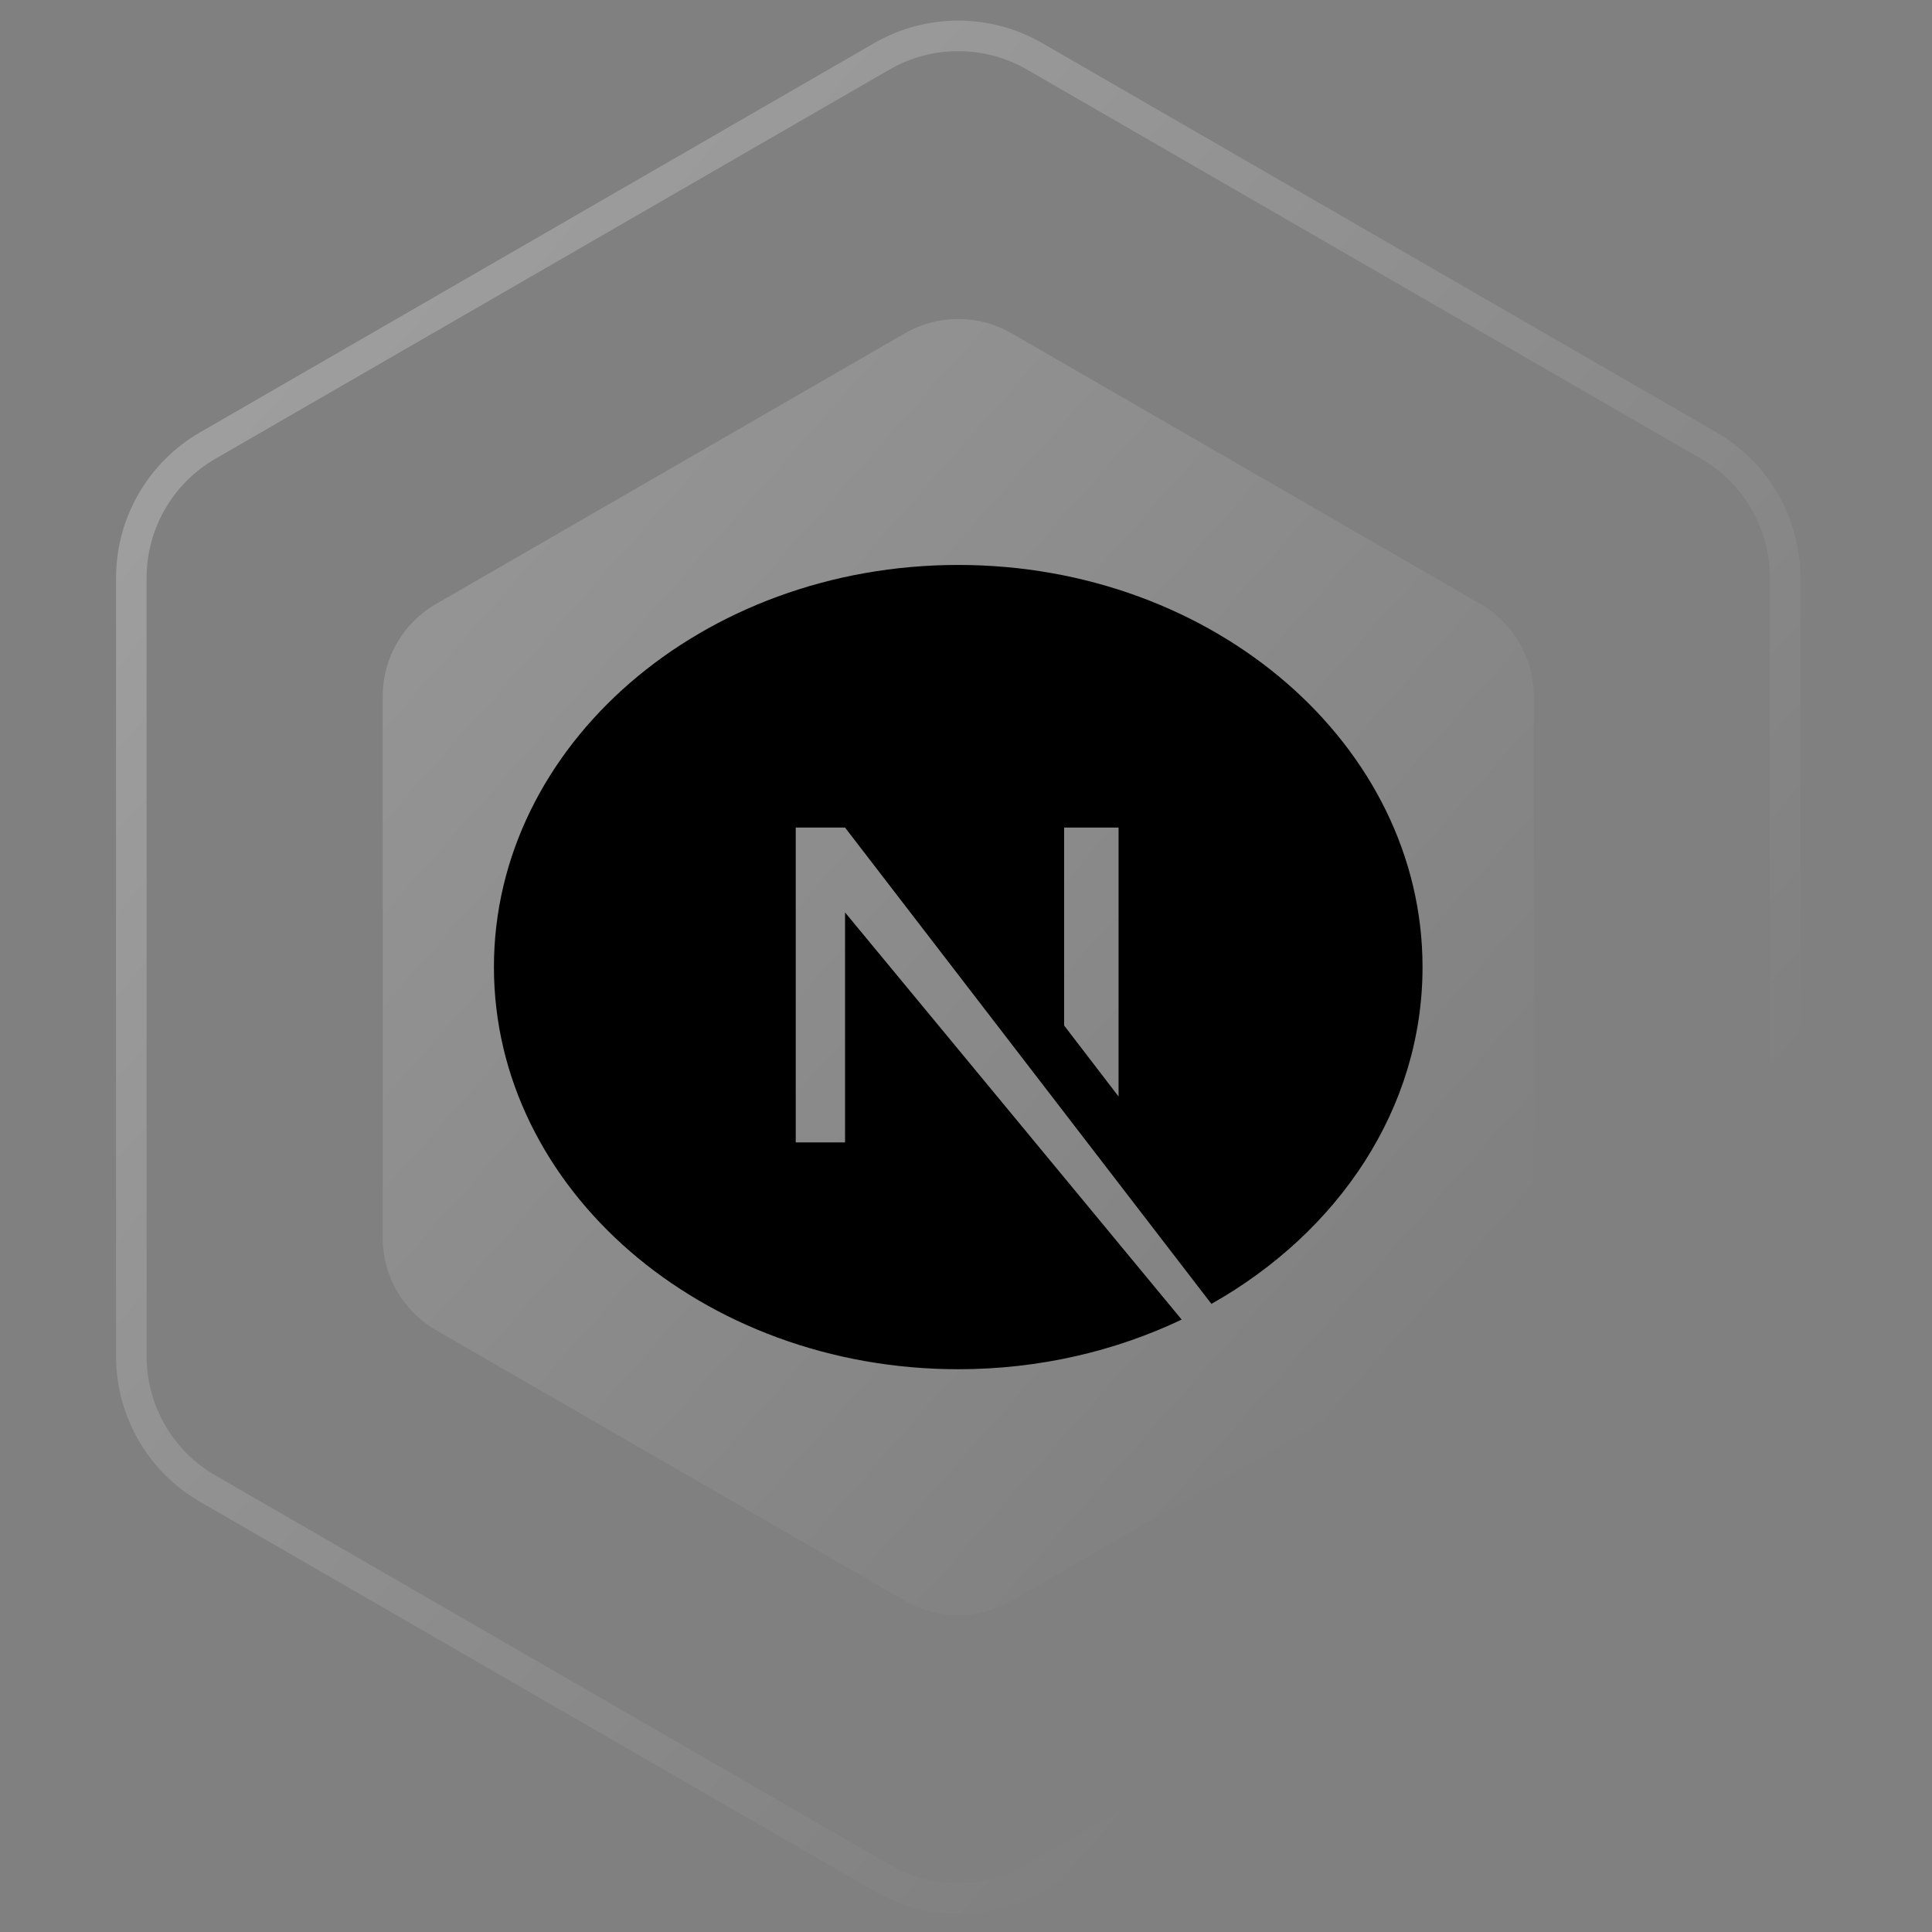 <?xml version="1.0" encoding="UTF-8" standalone="no"?><!-- Generator: Gravit.io --><svg xmlns="http://www.w3.org/2000/svg" xmlns:xlink="http://www.w3.org/1999/xlink" style="isolation:isolate" viewBox="0 0 70 70" width="70pt" height="70pt"><rect x="0" y="0" width="70" height="70" fill="#808080" stroke="none"/><defs><clipPath id="_clipPath_eO80BeTtXoqCcC0BDR1W18jJpZI9uAmd"><rect width="70" height="70"/></clipPath></defs><g clip-path="url(#_clipPath_eO80BeTtXoqCcC0BDR1W18jJpZI9uAmd)"><linearGradient id="_lgradient_2" x1="-0.077" y1="-0.013" x2="1.015" y2="1.079"><stop offset="0%" stop-opacity="1" style="stop-color:rgb(255,255,255)"/><stop offset="76.562%" stop-opacity="0" style="stop-color:rgb(255,255,255)"/></linearGradient><path d=" M 31.95 2.042 C 33.663 1.053 35.774 1.053 37.487 2.042 L 61.911 16.143 C 63.624 17.132 64.679 18.96 64.679 20.939 L 64.679 49.14 C 64.679 51.119 63.624 52.947 61.911 53.936 L 37.487 68.037 C 35.774 69.026 33.663 69.026 31.95 68.037 L 7.527 53.936 C 5.813 52.947 4.758 51.119 4.758 49.14 L 4.758 20.939 C 4.758 18.96 5.813 17.132 7.527 16.143 L 31.95 2.042 L 31.95 2.042 Z " fill="none" vector-effect="non-scaling-stroke" stroke-width="1.107" stroke="url(#_lgradient_2)" stroke-opacity="0.3" stroke-linejoin="miter" stroke-linecap="butt" stroke-miterlimit="4"/><linearGradient id="_lgradient_3" x1="-0.077" y1="-0.013" x2="1.015" y2="1.079" gradientTransform="matrix(41.705,0,0,46.965,13.866,11.557)" gradientUnits="userSpaceOnUse"><stop offset="0%" stop-opacity="1" style="stop-color:rgb(255,255,255)"/><stop offset="82.812%" stop-opacity="0" style="stop-color:rgb(255,255,255)"/></linearGradient><path d=" M 32.792 12.073 C 33.984 11.385 35.453 11.385 36.646 12.073 L 53.644 21.887 C 54.837 22.576 55.571 23.848 55.571 25.225 L 55.571 44.853 C 55.571 46.23 54.837 47.502 53.644 48.191 L 36.646 58.005 C 35.453 58.694 33.984 58.694 32.792 58.005 L 15.793 48.191 C 14.601 47.502 13.866 46.23 13.866 44.853 L 13.866 25.225 C 13.866 23.848 14.601 22.576 15.793 21.887 L 32.792 12.073 L 32.792 12.073 Z " fill="url(#_lgradient_3)" fill-opacity="0.2"/><path d=" M 34.719 20.469 C 25.44 20.469 17.896 27.003 17.896 35.039 C 17.896 43.076 25.44 49.61 34.719 49.61 C 37.663 49.61 40.422 48.949 42.814 47.811 L 30.618 33.059 L 30.618 41.391 L 28.831 41.391 L 28.831 29.985 L 30.618 29.985 L 43.892 47.242 C 48.492 44.647 51.541 40.162 51.541 35.039 C 51.541 27.003 43.997 20.469 34.719 20.469 Z  M 40.528 39.729 L 38.556 37.157 L 38.556 29.985 L 40.528 29.985 L 40.528 39.729 Z " fill="rgb(0,0,0)"/></g></svg>